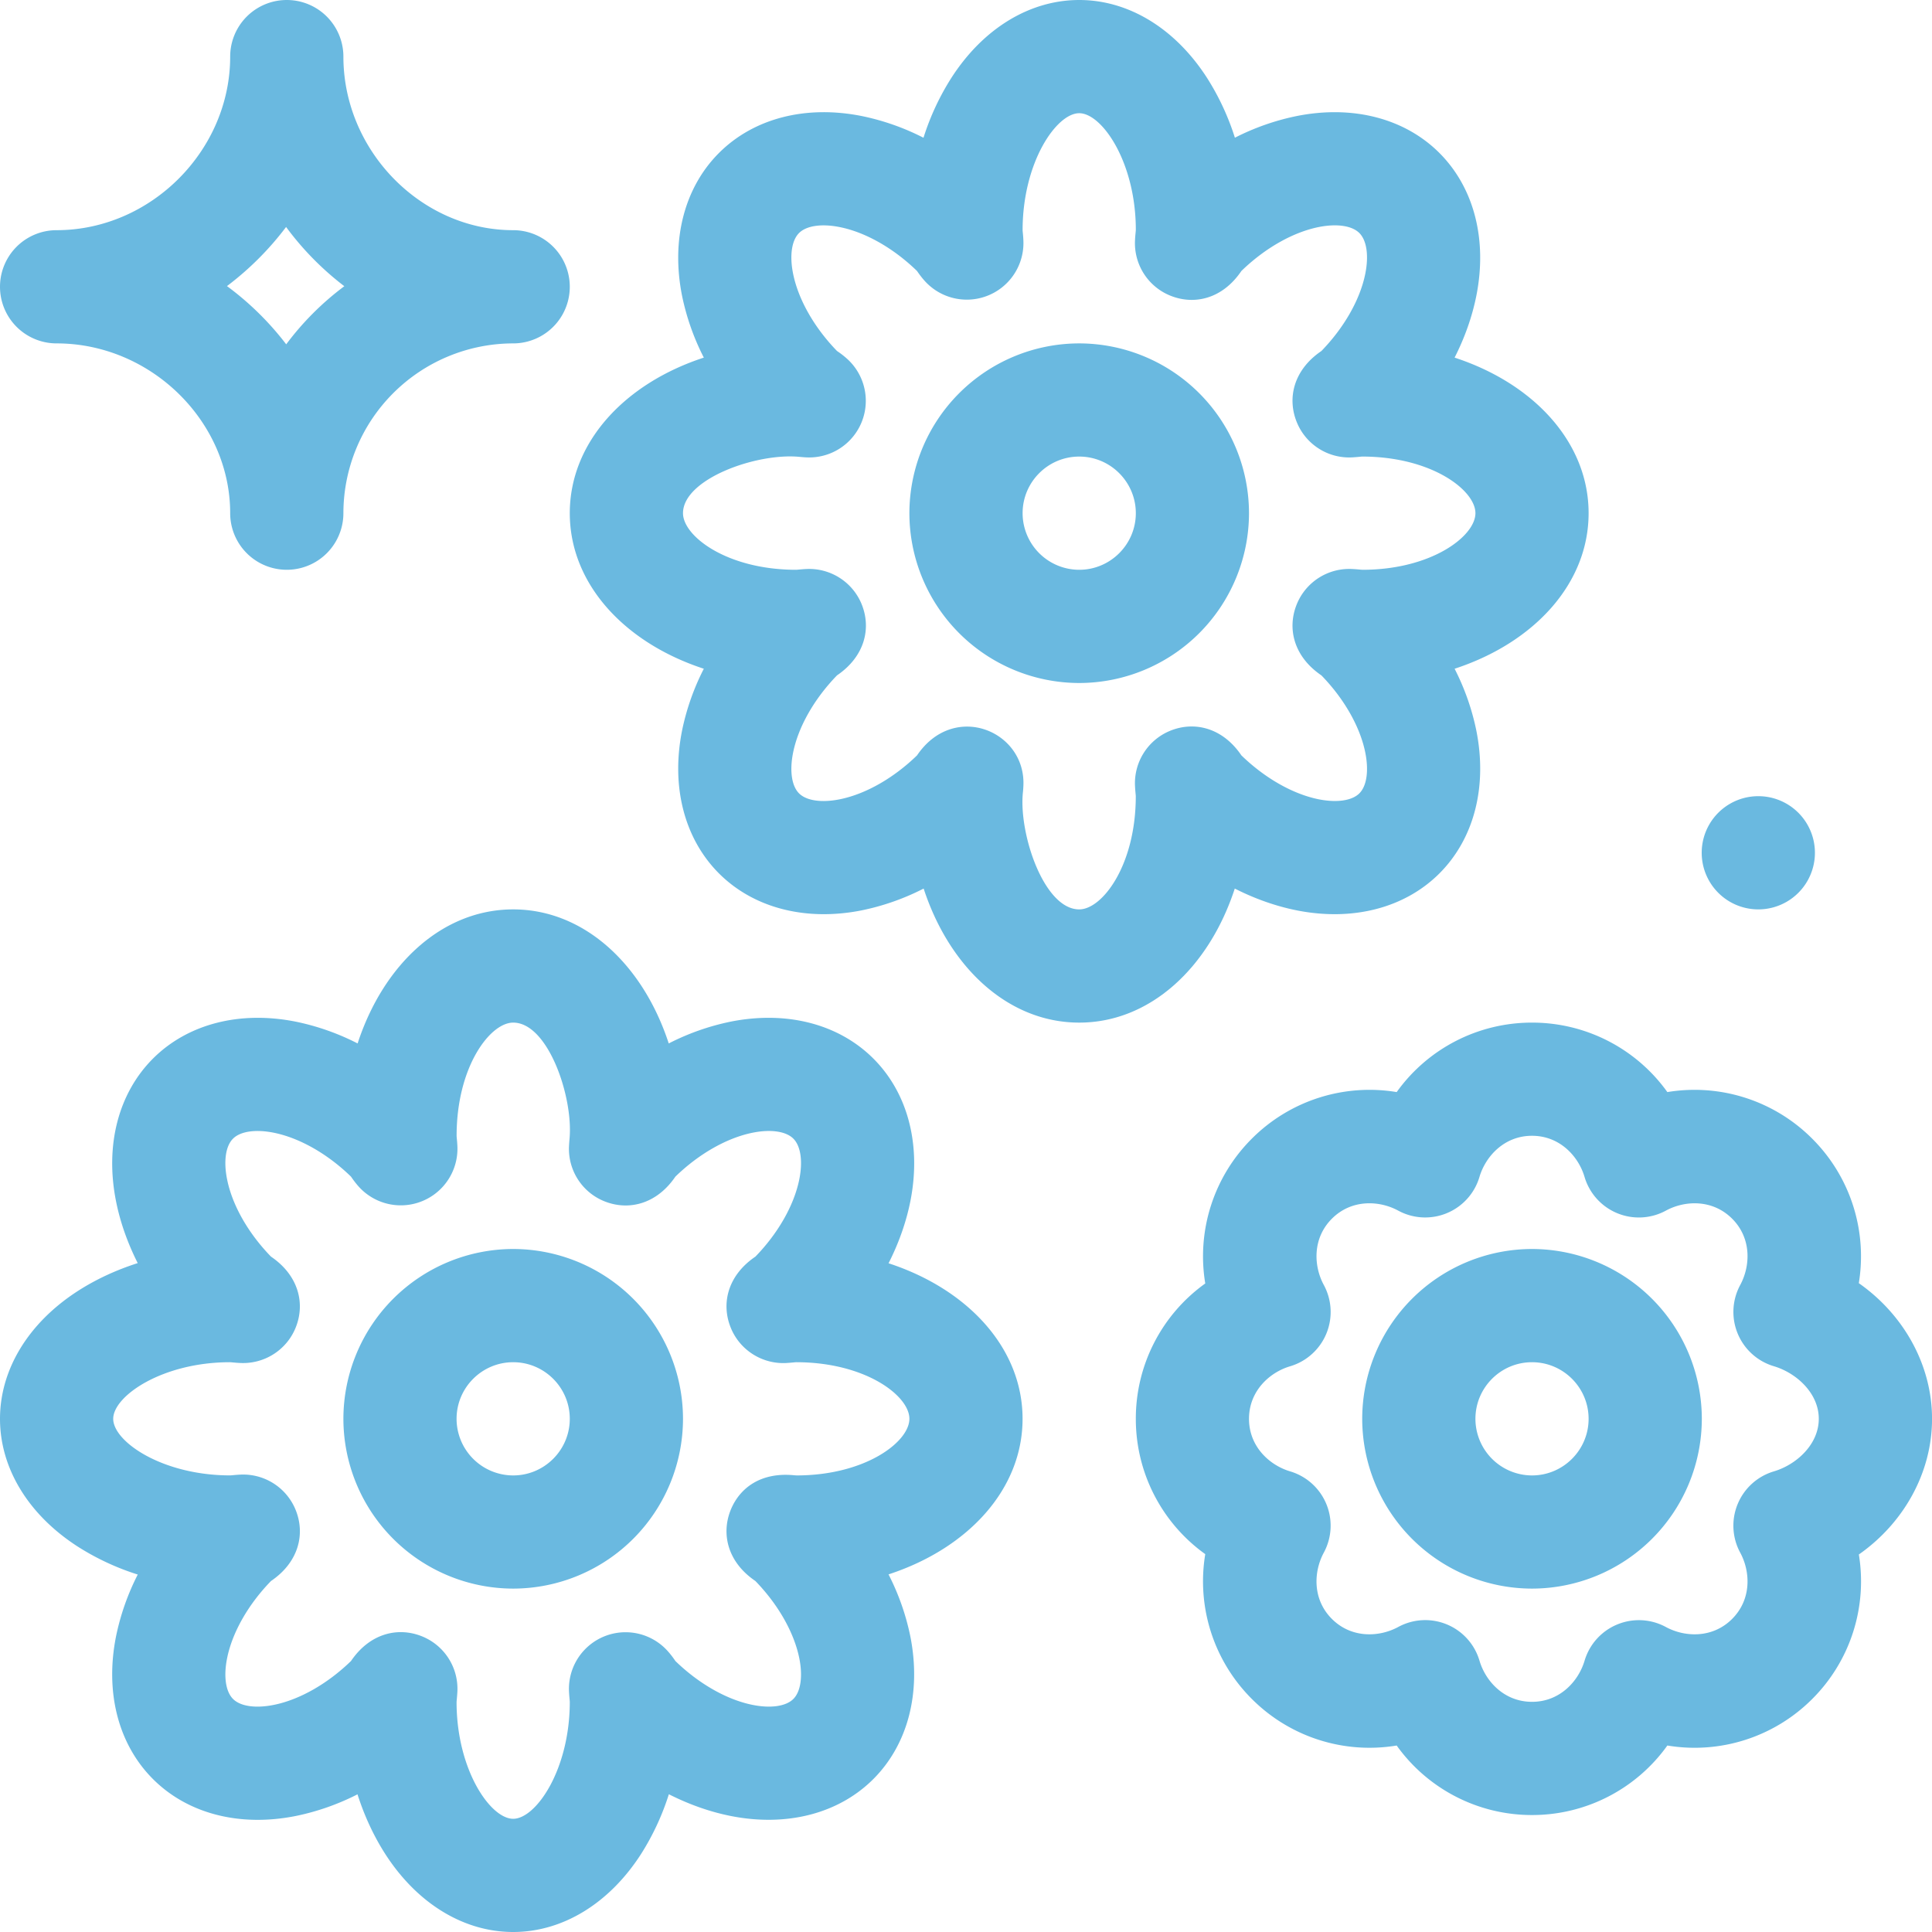 <svg width="50" height="50" fill="none" xmlns="http://www.w3.org/2000/svg"><path d="M22.996 32.693c.264-.521.455-1.06.563-1.599.29-1.452-.058-2.8-.955-3.697-.898-.898-2.246-1.246-3.699-.956a6.27 6.27 0 00-1.598.563c-.674-2.062-2.204-3.469-4.026-3.469-1.822 0-3.352 1.407-4.026 3.469a6.271 6.271 0 00-1.598-.563c-1.453-.29-2.8.058-3.698.955-.897.898-1.246 2.246-.955 3.698.107.537.298 1.075.56 1.595-.563.18-1.09.425-1.559.728C.731 34.242 0 35.445 0 36.72c0 1.273.73 2.477 2.005 3.301a6.55 6.55 0 001.56.728 6.291 6.291 0 00-.561 1.595c-.291 1.452.057 2.8.955 3.698.897.898 2.246 1.246 3.698.955a6.287 6.287 0 001.595-.56c.18.564.425 1.09.728 1.559.824 1.273 2.027 2.004 3.3 2.004s2.477-.73 3.302-2.005a6.58 6.58 0 00.728-1.56c.52.263 1.058.454 1.595.561 1.452.29 2.8-.057 3.698-.955.897-.898 1.245-2.246.955-3.698a6.27 6.27 0 00-.563-1.598c2.062-.674 3.469-2.204 3.469-4.026 0-1.822-1.407-3.352-3.469-4.026zm-2.385 5.49c-.025 0-.05-.003-.076-.005-.85-.078-1.388.33-1.62.888-.255.619-.094 1.356.634 1.85.59.608 1.003 1.334 1.137 2.001.094.469.036.862-.154 1.052-.19.19-.584.248-1.052.154-.667-.133-1.393-.546-2.001-1.136a2.312 2.312 0 00-.201-.26 1.465 1.465 0 00-2.552 1.054c.007.14.019.222.02.262 0 1.756-.875 3.027-1.465 3.027-.59 0-1.465-1.27-1.465-3.021.002-.043.014-.14.021-.268a1.464 1.464 0 00-.904-1.428c-.622-.257-1.358-.09-1.849.634-.608.59-1.334 1.003-2.001 1.136-.469.094-.862.037-1.052-.154-.19-.19-.248-.583-.154-1.052.133-.667.546-1.393 1.137-2.001.72-.488.893-1.222.633-1.85a1.467 1.467 0 00-1.428-.903c-.123.006-.23.02-.262.02-1.756 0-3.027-.874-3.027-1.464s1.27-1.465 3.021-1.465c.042.001.136.014.268.02.618.03 1.191-.33 1.428-.903.259-.626.087-1.36-.634-1.85-.59-.607-1.003-1.333-1.136-2.001-.094-.469-.037-.862.154-1.052.19-.19.583-.247 1.051-.154.668.134 1.394.546 2.002 1.137.043.064.11.157.201.26a1.466 1.466 0 002.552-1.054c-.007-.141-.02-.223-.02-.262 0-1.789.867-2.93 1.464-2.93.906 0 1.557 1.93 1.459 3a5.174 5.174 0 00-.014.191c-.032.62.33 1.192.903 1.428.62.256 1.356.093 1.85-.633.608-.59 1.333-1.003 2.001-1.137.469-.094.862-.036 1.052.154.19.19.248.583.154 1.052-.134.668-.546 1.394-1.136 2.001-.721.489-.894 1.223-.634 1.85.236.573.811.934 1.427.904.124-.007.23-.02.262-.021 1.789 0 2.93.867 2.93 1.464 0 .598-1.141 1.466-2.924 1.466z" fill="#6AB9E0"/><path d="M13.281 32.324a4.4 4.4 0 00-4.394 4.395 4.4 4.4 0 004.394 4.394 4.4 4.4 0 004.395-4.394 4.4 4.4 0 00-4.395-4.395zm0 5.86a1.467 1.467 0 01-1.465-1.465c0-.808.658-1.465 1.465-1.465.808 0 1.465.657 1.465 1.465 0 .807-.657 1.465-1.465 1.465zm18.675-15.188c.52.264 1.06.455 1.598.563 1.452.29 2.8-.058 3.698-.955.898-.898 1.246-2.246.955-3.699a6.267 6.267 0 00-.562-1.598c2.061-.674 3.468-2.204 3.468-4.026 0-1.822-1.407-3.352-3.468-4.026.264-.52.455-1.06.562-1.598.29-1.452-.058-2.8-.955-3.698-.898-.898-2.246-1.246-3.698-.955a6.281 6.281 0 00-1.595.56 6.551 6.551 0 00-.728-1.559C30.407.731 29.204 0 27.93 0s-2.478.73-3.302 2.005a6.536 6.536 0 00-.728 1.56 6.267 6.267 0 00-1.594-.561c-1.453-.291-2.801.057-3.699.955-.897.897-1.245 2.246-.955 3.698a6.29 6.29 0 00.563 1.598c-2.062.674-3.469 2.204-3.469 4.026 0 1.822 1.407 3.352 3.469 4.026a6.27 6.27 0 00-.563 1.598c-.29 1.453.058 2.8.955 3.699.898.897 2.246 1.245 3.698.955a6.27 6.27 0 001.599-.563c.674 2.062 2.204 3.469 4.026 3.469 1.822 0 3.352-1.407 4.026-3.469zm-2.582-2.653c.007.141.019.223.02.262 0 1.789-.867 2.93-1.464 2.93-.906 0-1.557-1.93-1.46-3 .007-.063.012-.127.015-.192.073-1.428-1.798-2.203-2.752-.794-.608.59-1.334 1.003-2.002 1.137-.469.094-.862.036-1.052-.154-.19-.19-.248-.584-.154-1.052.134-.668.546-1.393 1.137-2.002.712-.483.897-1.213.634-1.85a1.468 1.468 0 00-1.428-.902c-.124.006-.23.019-.262.02-1.789 0-2.93-.868-2.93-1.465 0-.88 1.886-1.56 3-1.459.063.006.127.012.192.015a1.465 1.465 0 001.055-2.551 2.281 2.281 0 00-.261-.202c-.59-.608-1.003-1.334-1.137-2.002-.094-.468-.036-.861.154-1.051.19-.19.584-.248 1.052-.154.668.133 1.394.546 2.001 1.136.044.064.11.158.202.26a1.466 1.466 0 002.551-1.054c-.006-.14-.019-.222-.02-.262 0-1.756.875-3.027 1.465-3.027.59 0 1.465 1.27 1.465 3.021-.002.043-.015.14-.021.268-.031.62.33 1.191.903 1.428.617.255 1.353.1 1.85-.634.608-.59 1.334-1.003 2.002-1.137.468-.093.86-.036 1.051.155.19.19.248.583.154 1.051-.133.668-.546 1.394-1.136 2.002-.722.49-.893 1.224-.634 1.85.236.572.808.935 1.428.903.124-.006.23-.02.262-.021 1.788 0 2.93.868 2.93 1.465 0 .597-1.142 1.465-2.924 1.465-.043-.002-.137-.014-.268-.02a1.465 1.465 0 00-1.428.903c-.258.624-.09 1.358.634 1.85.59.607 1.003 1.333 1.136 2 .094.47.037.863-.154 1.053-.19.19-.583.247-1.051.154-.668-.134-1.394-.547-2.002-1.137-.487-.718-1.22-.894-1.849-.634a1.466 1.466 0 00-.904 1.428zM5.957 13.281a1.465 1.465 0 102.93 0 4.4 4.4 0 014.394-4.394 1.465 1.465 0 100-2.93c-2.382 0-4.394-2.057-4.394-4.492a1.465 1.465 0 10-2.93 0c0 2.435-2.057 4.492-4.492 4.492a1.465 1.465 0 100 2.93c2.435 0 4.492 2.012 4.492 4.394zm1.447-7.407a7.612 7.612 0 001.507 1.533 7.394 7.394 0 00-1.504 1.504 7.617 7.617 0 00-1.533-1.507 7.777 7.777 0 001.53-1.53z" fill="#6AB9E0"/><path d="M32.324 13.281a4.4 4.4 0 00-4.394-4.394 4.4 4.4 0 00-4.395 4.394 4.4 4.4 0 004.395 4.395 4.4 4.4 0 004.394-4.395zm-4.394 1.465a1.467 1.467 0 01-1.465-1.465c0-.807.657-1.465 1.465-1.465.807 0 1.465.658 1.465 1.465 0 .808-.658 1.465-1.465 1.465zm20.176 18.462a4.3 4.3 0 00-1.207-3.74 4.3 4.3 0 00-3.748-1.205 4.3 4.3 0 00-3.503-1.798 4.3 4.3 0 00-3.502 1.798 4.3 4.3 0 00-3.748 1.205 4.3 4.3 0 00-1.206 3.748 4.3 4.3 0 00-1.797 3.503 4.3 4.3 0 001.797 3.502 4.299 4.299 0 001.206 3.748 4.3 4.3 0 003.748 1.205 4.3 4.3 0 003.502 1.799 4.3 4.3 0 003.503-1.799A4.3 4.3 0 0046.9 43.97a4.3 4.3 0 001.207-3.74c1.16-.812 1.894-2.114 1.894-3.51s-.734-2.698-1.894-3.511zm-2.198 4.871a1.466 1.466 0 00-.871 2.104c.263.486.301 1.204-.21 1.715-.51.51-1.23.472-1.714.209a1.466 1.466 0 00-2.104.871c-.157.53-.638 1.065-1.36 1.065-.723 0-1.204-.535-1.36-1.065a1.464 1.464 0 00-2.105-.871c-.486.263-1.204.301-1.715-.21-.51-.51-.472-1.228-.209-1.715a1.466 1.466 0 00-.871-2.103c-.53-.157-1.065-.638-1.065-1.36 0-.722.535-1.204 1.065-1.36a1.466 1.466 0 00.871-2.104c-.263-.486-.301-1.205.21-1.716.51-.51 1.229-.472 1.714-.209a1.465 1.465 0 002.104-.87c.157-.53.638-1.066 1.36-1.066.723 0 1.204.535 1.36 1.065a1.466 1.466 0 002.105.872c.485-.264 1.204-.302 1.715.209.51.51.472 1.229.209 1.715a1.466 1.466 0 00.871 2.103c.578.171 1.162.694 1.162 1.36 0 .668-.584 1.19-1.162 1.361z" fill="#6AB9E0"/><path d="M39.648 32.324a4.4 4.4 0 00-4.394 4.395 4.4 4.4 0 004.394 4.394 4.4 4.4 0 004.395-4.394 4.4 4.4 0 00-4.395-4.395zm0 5.86a1.467 1.467 0 01-1.464-1.465c0-.808.657-1.465 1.464-1.465.808 0 1.465.657 1.465 1.465 0 .807-.657 1.465-1.465 1.465zM46.97 22.07a1.465 1.465 0 11-2.93 0 1.465 1.465 0 012.93 0z" fill="#6AB9E0"/></svg>
